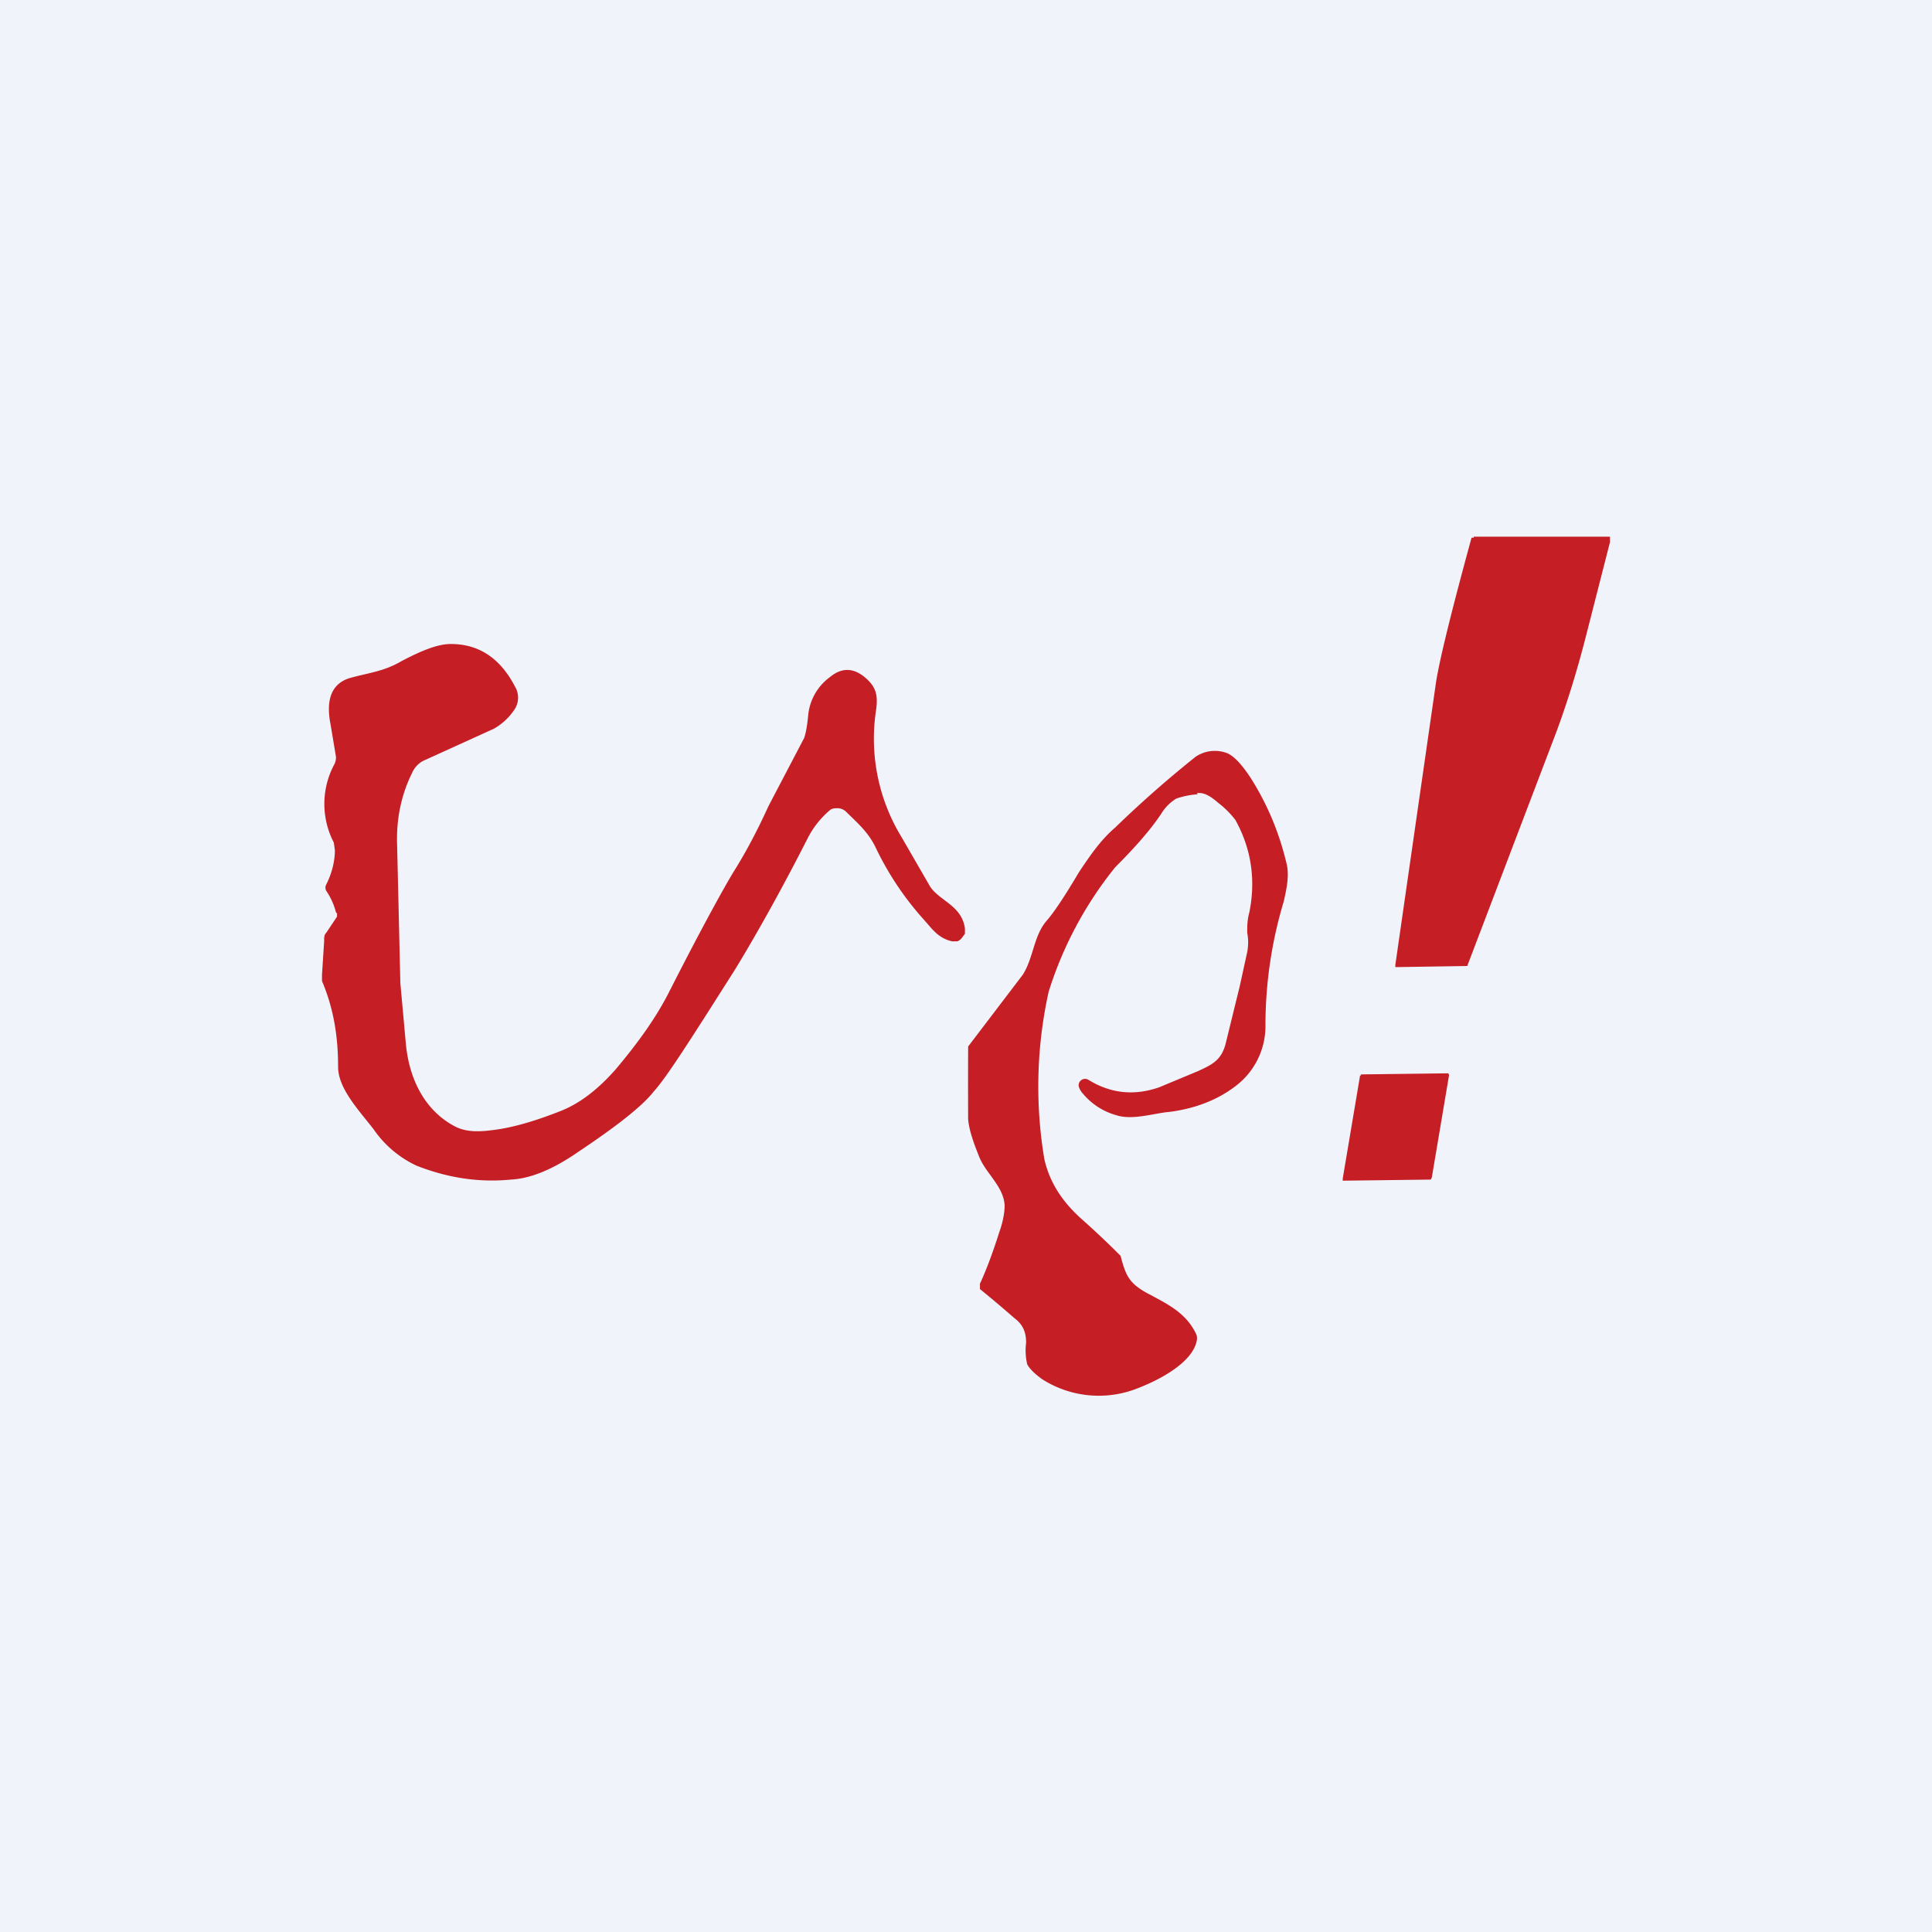 <!-- by TradingView --><svg width="18" height="18" viewBox="0 0 18 18" xmlns="http://www.w3.org/2000/svg"><path fill="#F0F3FA" d="M0 0h18v18H0z"/><path d="M13.73 5H15v.05l-.23.9c-.08.31-.17.6-.27.87A8320.49 8320.49 0 0 0 13.67 9l-.64.01H13v-.02H13l.38-2.64c.04-.24.15-.68.33-1.34h.02ZM3.13 8.5a.64.64 0 0 0-.09-.2.06.06 0 0 1 0-.06c.05-.1.08-.21.08-.32l-.01-.07a.78.78 0 0 1 0-.72.14.14 0 0 0 .02-.08l-.05-.3c-.04-.2-.01-.37.17-.43.17-.05.32-.06.49-.16.19-.1.34-.16.46-.16.26 0 .46.13.6.4a.2.2 0 0 1 0 .2.56.56 0 0 1-.2.19l-.66.3a.23.23 0 0 0-.1.11c-.1.2-.15.43-.14.68l.03 1.28.05.55c.03.36.19.64.45.78.09.05.2.06.35.04.18-.02.39-.08.62-.17.19-.07.36-.2.53-.39.22-.26.39-.5.51-.74.3-.59.5-.95.59-1.1.12-.19.23-.4.33-.62l.33-.63c.01-.02.03-.1.04-.22a.5.5 0 0 1 .2-.35c.12-.1.24-.09.36.03.08.08.09.16.07.29A1.76 1.76 0 0 0 8.4 7.8l.26.45c.08.14.3.18.33.4v.05l-.03.04a.1.1 0 0 1-.04.03h-.05c-.13-.03-.18-.11-.27-.21-.17-.19-.32-.41-.44-.66-.07-.15-.18-.24-.28-.34a.12.12 0 0 0-.07-.03c-.03 0-.06 0-.08.02a.84.84 0 0 0-.2.25c-.3.59-.54 1-.68 1.23-.4.63-.64 1.01-.76 1.14-.1.13-.34.32-.7.56-.23.16-.44.25-.63.26-.31.03-.6-.02-.88-.13a1 1 0 0 1-.4-.34c-.14-.18-.33-.38-.33-.58 0-.28-.04-.54-.15-.8L3 9.08l.02-.31c0-.04 0-.06.02-.08l.08-.12.02-.03v-.03ZM11.16 7.4a.77.77 0 0 0-.2.04.41.41 0 0 0-.14.14c-.1.15-.24.31-.43.5a3.52 3.52 0 0 0-.62 1.16 4.09 4.09 0 0 0-.04 1.56c.05.22.17.4.35.56a8.36 8.36 0 0 1 .36.34c.05.19.08.26.27.36.19.1.34.18.43.36a.1.1 0 0 1 .01.07c-.04.21-.36.37-.54.44a.98.98 0 0 1-.9-.08c-.07-.05-.12-.1-.14-.14a.57.57 0 0 1-.01-.2c0-.1-.03-.17-.11-.23a11.25 11.25 0 0 0-.32-.27v-.05c.06-.13.12-.29.18-.48.04-.11.05-.2.05-.25-.01-.18-.18-.3-.24-.46-.04-.1-.09-.23-.1-.34a70.87 70.87 0 0 1 0-.68l.51-.67c.1-.16.1-.36.22-.5.07-.08.17-.23.3-.45.1-.15.2-.3.34-.42a10.37 10.37 0 0 1 .75-.66.32.32 0 0 1 .3-.03c.06.03.13.1.22.24.15.24.26.5.33.8.02.1 0 .21-.03.34a4 4 0 0 0-.17 1.16.7.7 0 0 1-.28.56c-.17.13-.38.21-.62.24-.13.01-.34.08-.49.03a.62.62 0 0 1-.31-.2.16.16 0 0 1-.04-.07.06.06 0 0 1 .09-.06c.21.13.43.15.66.07l.36-.15c.13-.06.22-.1.26-.26a652.49 652.49 0 0 1 .13-.53l.07-.32a.47.47 0 0 0 0-.18c0-.06 0-.12.02-.19.06-.3.02-.59-.13-.86a.84.84 0 0 0-.16-.16c-.08-.07-.14-.1-.2-.09ZM12.68 10.01l.8-.01h.01a.02.02 0 0 1 .01.02l-.16.95-.01.02h-.01l-.8.01h-.01v-.02c-.01 0-.01 0 0 0l.16-.95v-.01h.01Z" fill="#C51E25"/></svg>